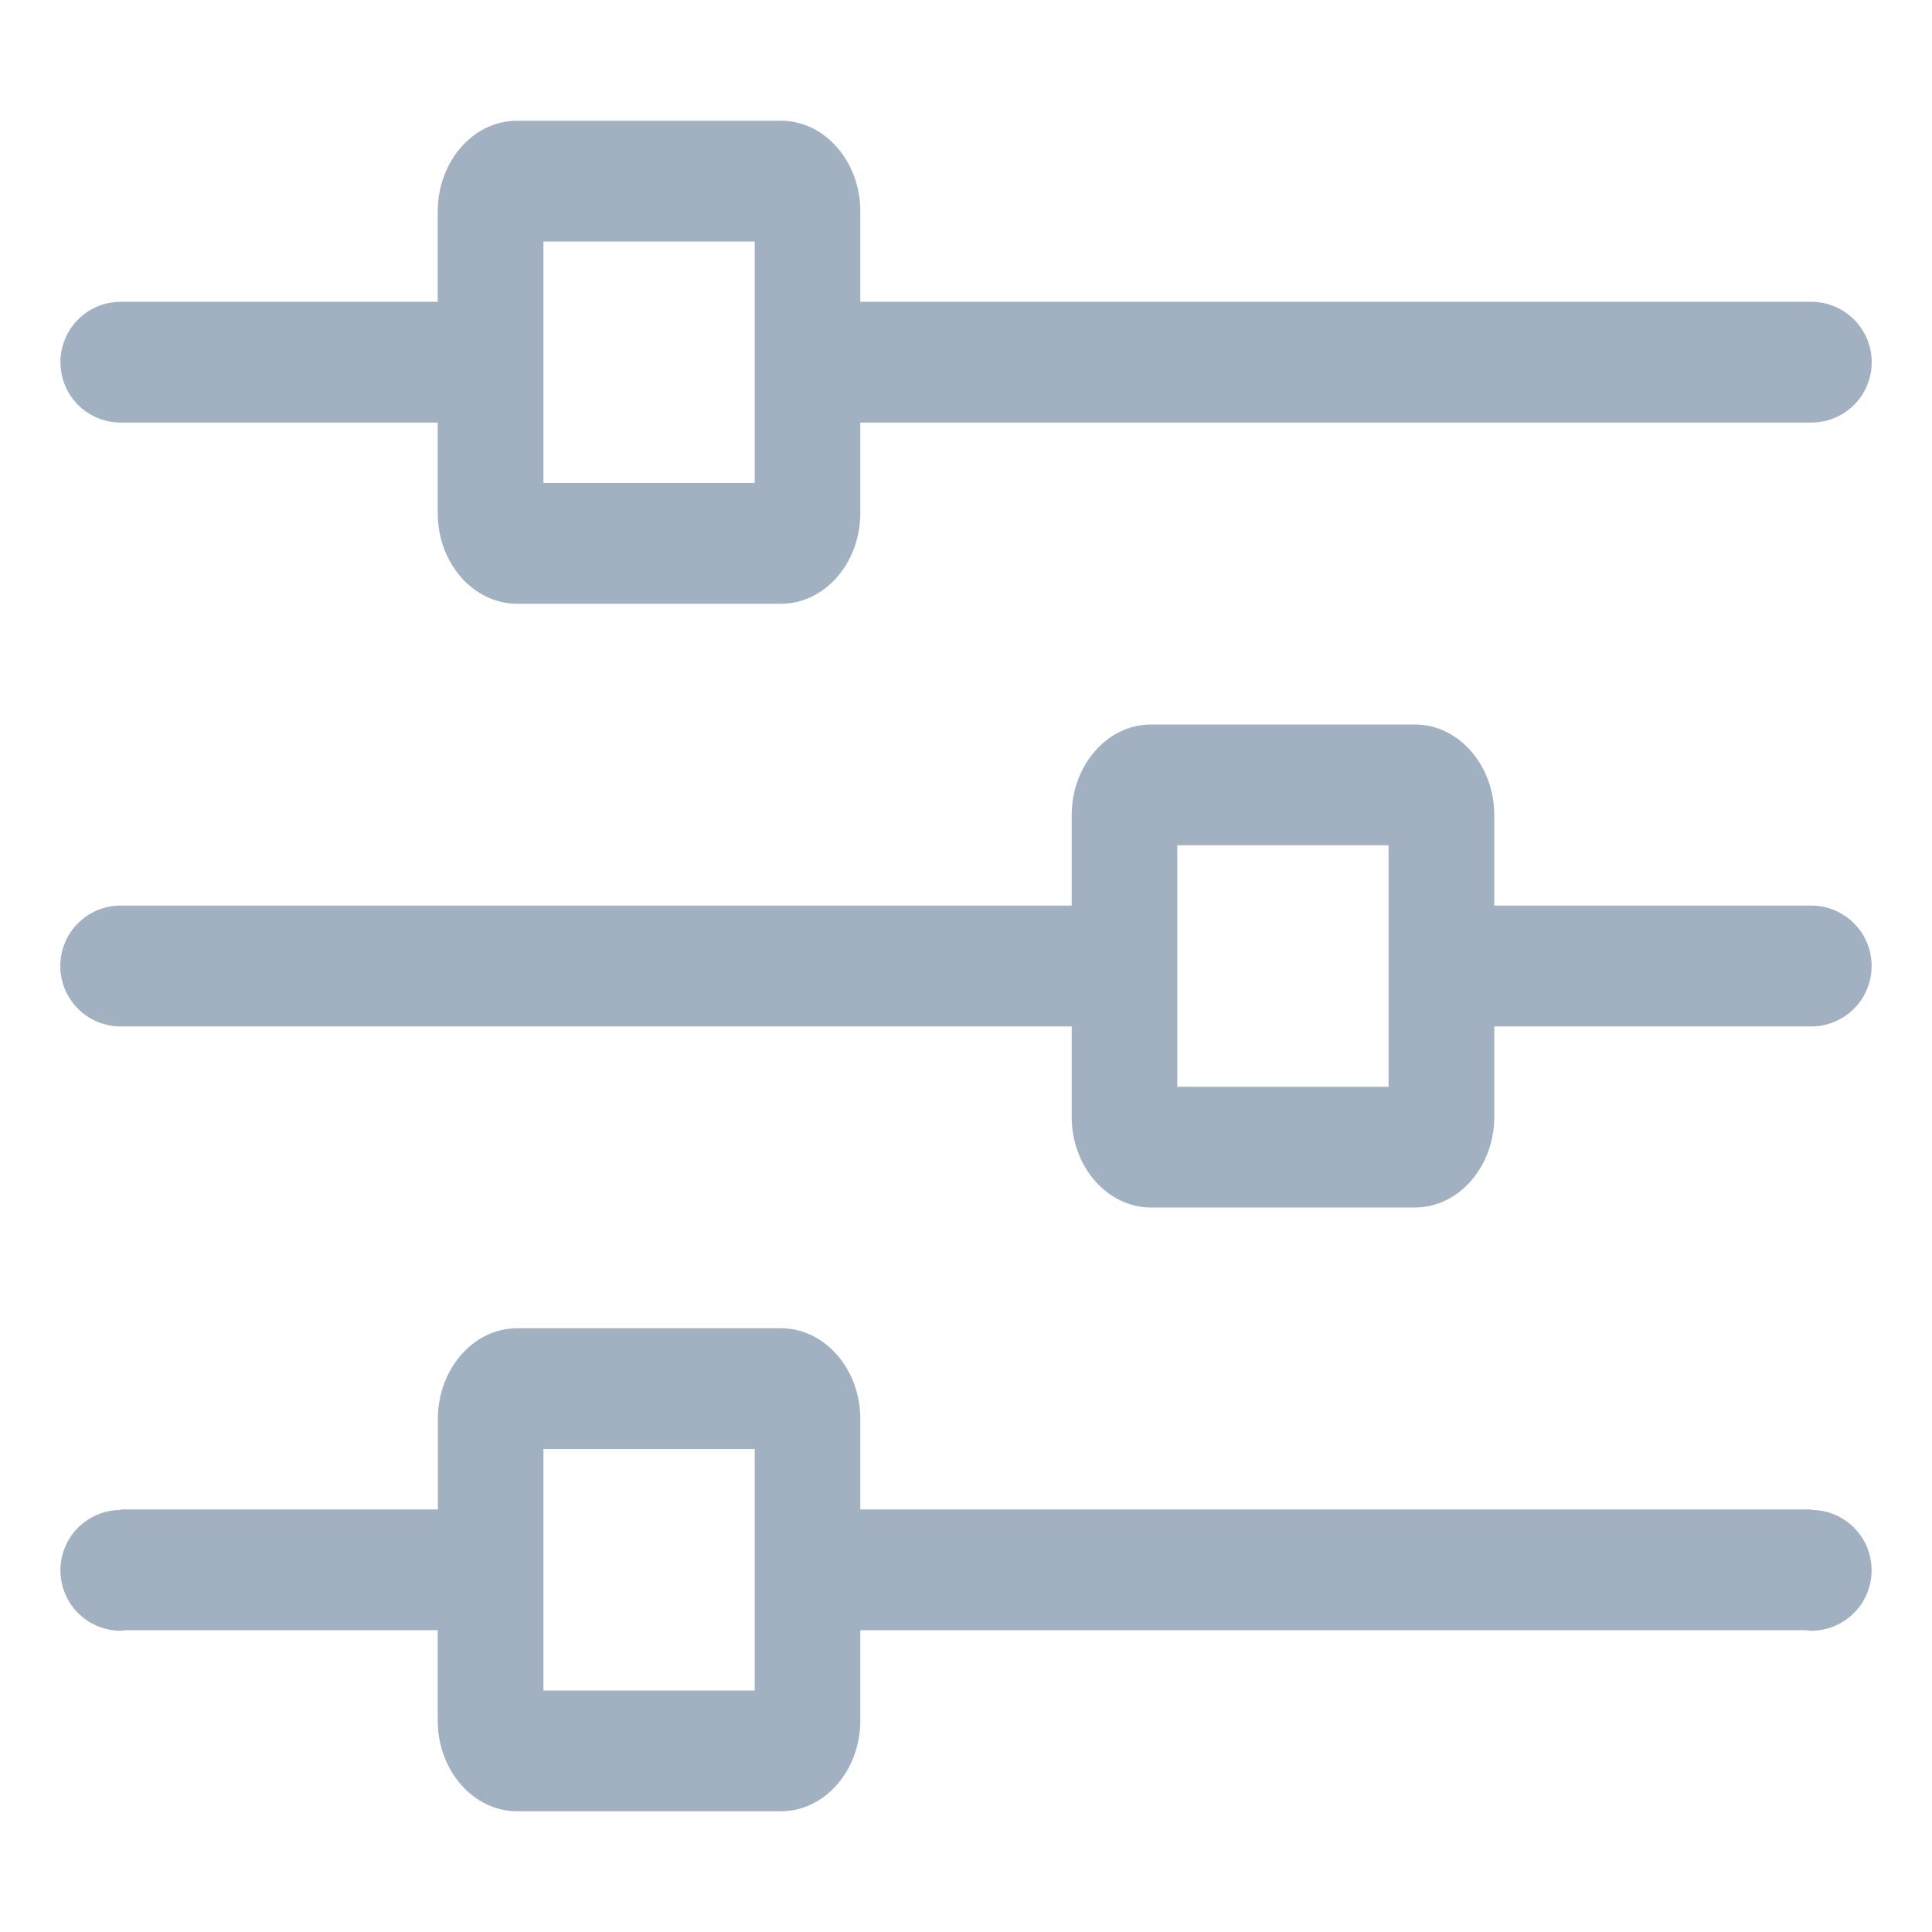 <?xml version="1.0" encoding="UTF-8"?>
<svg width="14px" height="14px" viewBox="0 0 14 14" version="1.1" xmlns="http://www.w3.org/2000/svg" xmlns:xlink="http://www.w3.org/1999/xlink">
    <!-- Generator: Sketch 52.2 (67145) - http://www.bohemiancoding.com/sketch -->
    <title>接口</title>
    <desc>Created with Sketch.</desc>
    <g id="活动管理" stroke="none" stroke-width="1" fill="none" fill-rule="evenodd">
        <g id="渠道列表_v2.1" transform="translate(-1378, -388)">
            <g id="分组-6" transform="translate(232, 67)">
                <g id="lists" transform="translate(16, 96)">
                    <g id="分组-8" transform="translate(1100, 18)">
                        <g id="编辑" transform="translate(0, 52)">
                            <g id="接口" transform="translate(30, 155)">
                                <g>
                                    <rect id="矩形" fill="#000000" opacity="0" x="0" y="0" width="14" height="14"></rect>
                                    <path d="M0.875,3.062 L3.172,3.062 L3.172,3.719 C3.172,4.08 3.43,4.375 3.746,4.375 L5.66,4.375 C5.976,4.375 6.234,4.08 6.234,3.719 L6.234,3.062 L13.125,3.062 C13.367,3.062 13.563,2.867 13.563,2.625 C13.563,2.383 13.367,2.187 13.125,2.187 L6.234,2.187 L6.234,1.531 C6.234,1.17 5.976,0.875 5.66,0.875 L3.746,0.875 C3.43,0.875 3.172,1.17 3.172,1.531 L3.172,2.187 L0.875,2.187 C0.633,2.187 0.438,2.383 0.438,2.625 C0.438,2.867 0.633,3.062 0.875,3.062 Z M3.938,1.75 L5.469,1.75 L5.469,3.5 L3.938,3.5 L3.938,1.75 Z M13.125,6.562 L10.828,6.562 L10.828,5.906 C10.828,5.546 10.57,5.25 10.254,5.25 L8.34,5.25 C8.024,5.25 7.766,5.546 7.766,5.906 L7.766,6.562 L0.875,6.562 C0.633,6.562 0.437,6.758 0.437,7 C0.437,7.242 0.633,7.438 0.875,7.438 L7.766,7.438 L7.766,8.094 C7.766,8.454 8.024,8.75 8.34,8.75 L10.254,8.75 C10.57,8.75 10.828,8.454 10.828,8.094 L10.828,7.438 L13.125,7.438 C13.281,7.438 13.426,7.354 13.504,7.219 C13.582,7.083 13.582,6.917 13.504,6.781 C13.426,6.646 13.281,6.562 13.125,6.562 Z M10.062,7.875 L8.531,7.875 L8.531,6.125 L10.062,6.125 L10.062,7.875 Z M13.125,10.942 L13.125,10.938 L6.234,10.938 L6.234,10.281 C6.234,9.921 5.976,9.625 5.66,9.625 L3.747,9.625 C3.431,9.625 3.173,9.921 3.173,10.281 L3.173,10.938 L0.875,10.938 L0.875,10.942 C0.633,10.942 0.438,11.137 0.438,11.379 C0.438,11.621 0.633,11.817 0.875,11.817 C0.888,11.817 0.901,11.814 0.914,11.813 L3.172,11.813 L3.172,12.469 C3.172,12.829 3.43,13.125 3.746,13.125 L5.66,13.125 C5.976,13.125 6.234,12.829 6.234,12.469 L6.234,11.813 L13.086,11.813 C13.099,11.814 13.112,11.817 13.125,11.817 C13.281,11.817 13.426,11.733 13.504,11.598 C13.582,11.462 13.582,11.296 13.504,11.16 C13.426,11.025 13.281,10.941 13.125,10.942 Z M5.469,12.25 L3.938,12.25 L3.938,10.5 L5.469,10.5 L5.469,12.25 Z" id="形状" fill="#A1B1C1" fill-rule="nonzero"></path>
                                </g>
                            </g>
                        </g>
                    </g>
                </g>
            </g>
        </g>
    </g>
</svg>